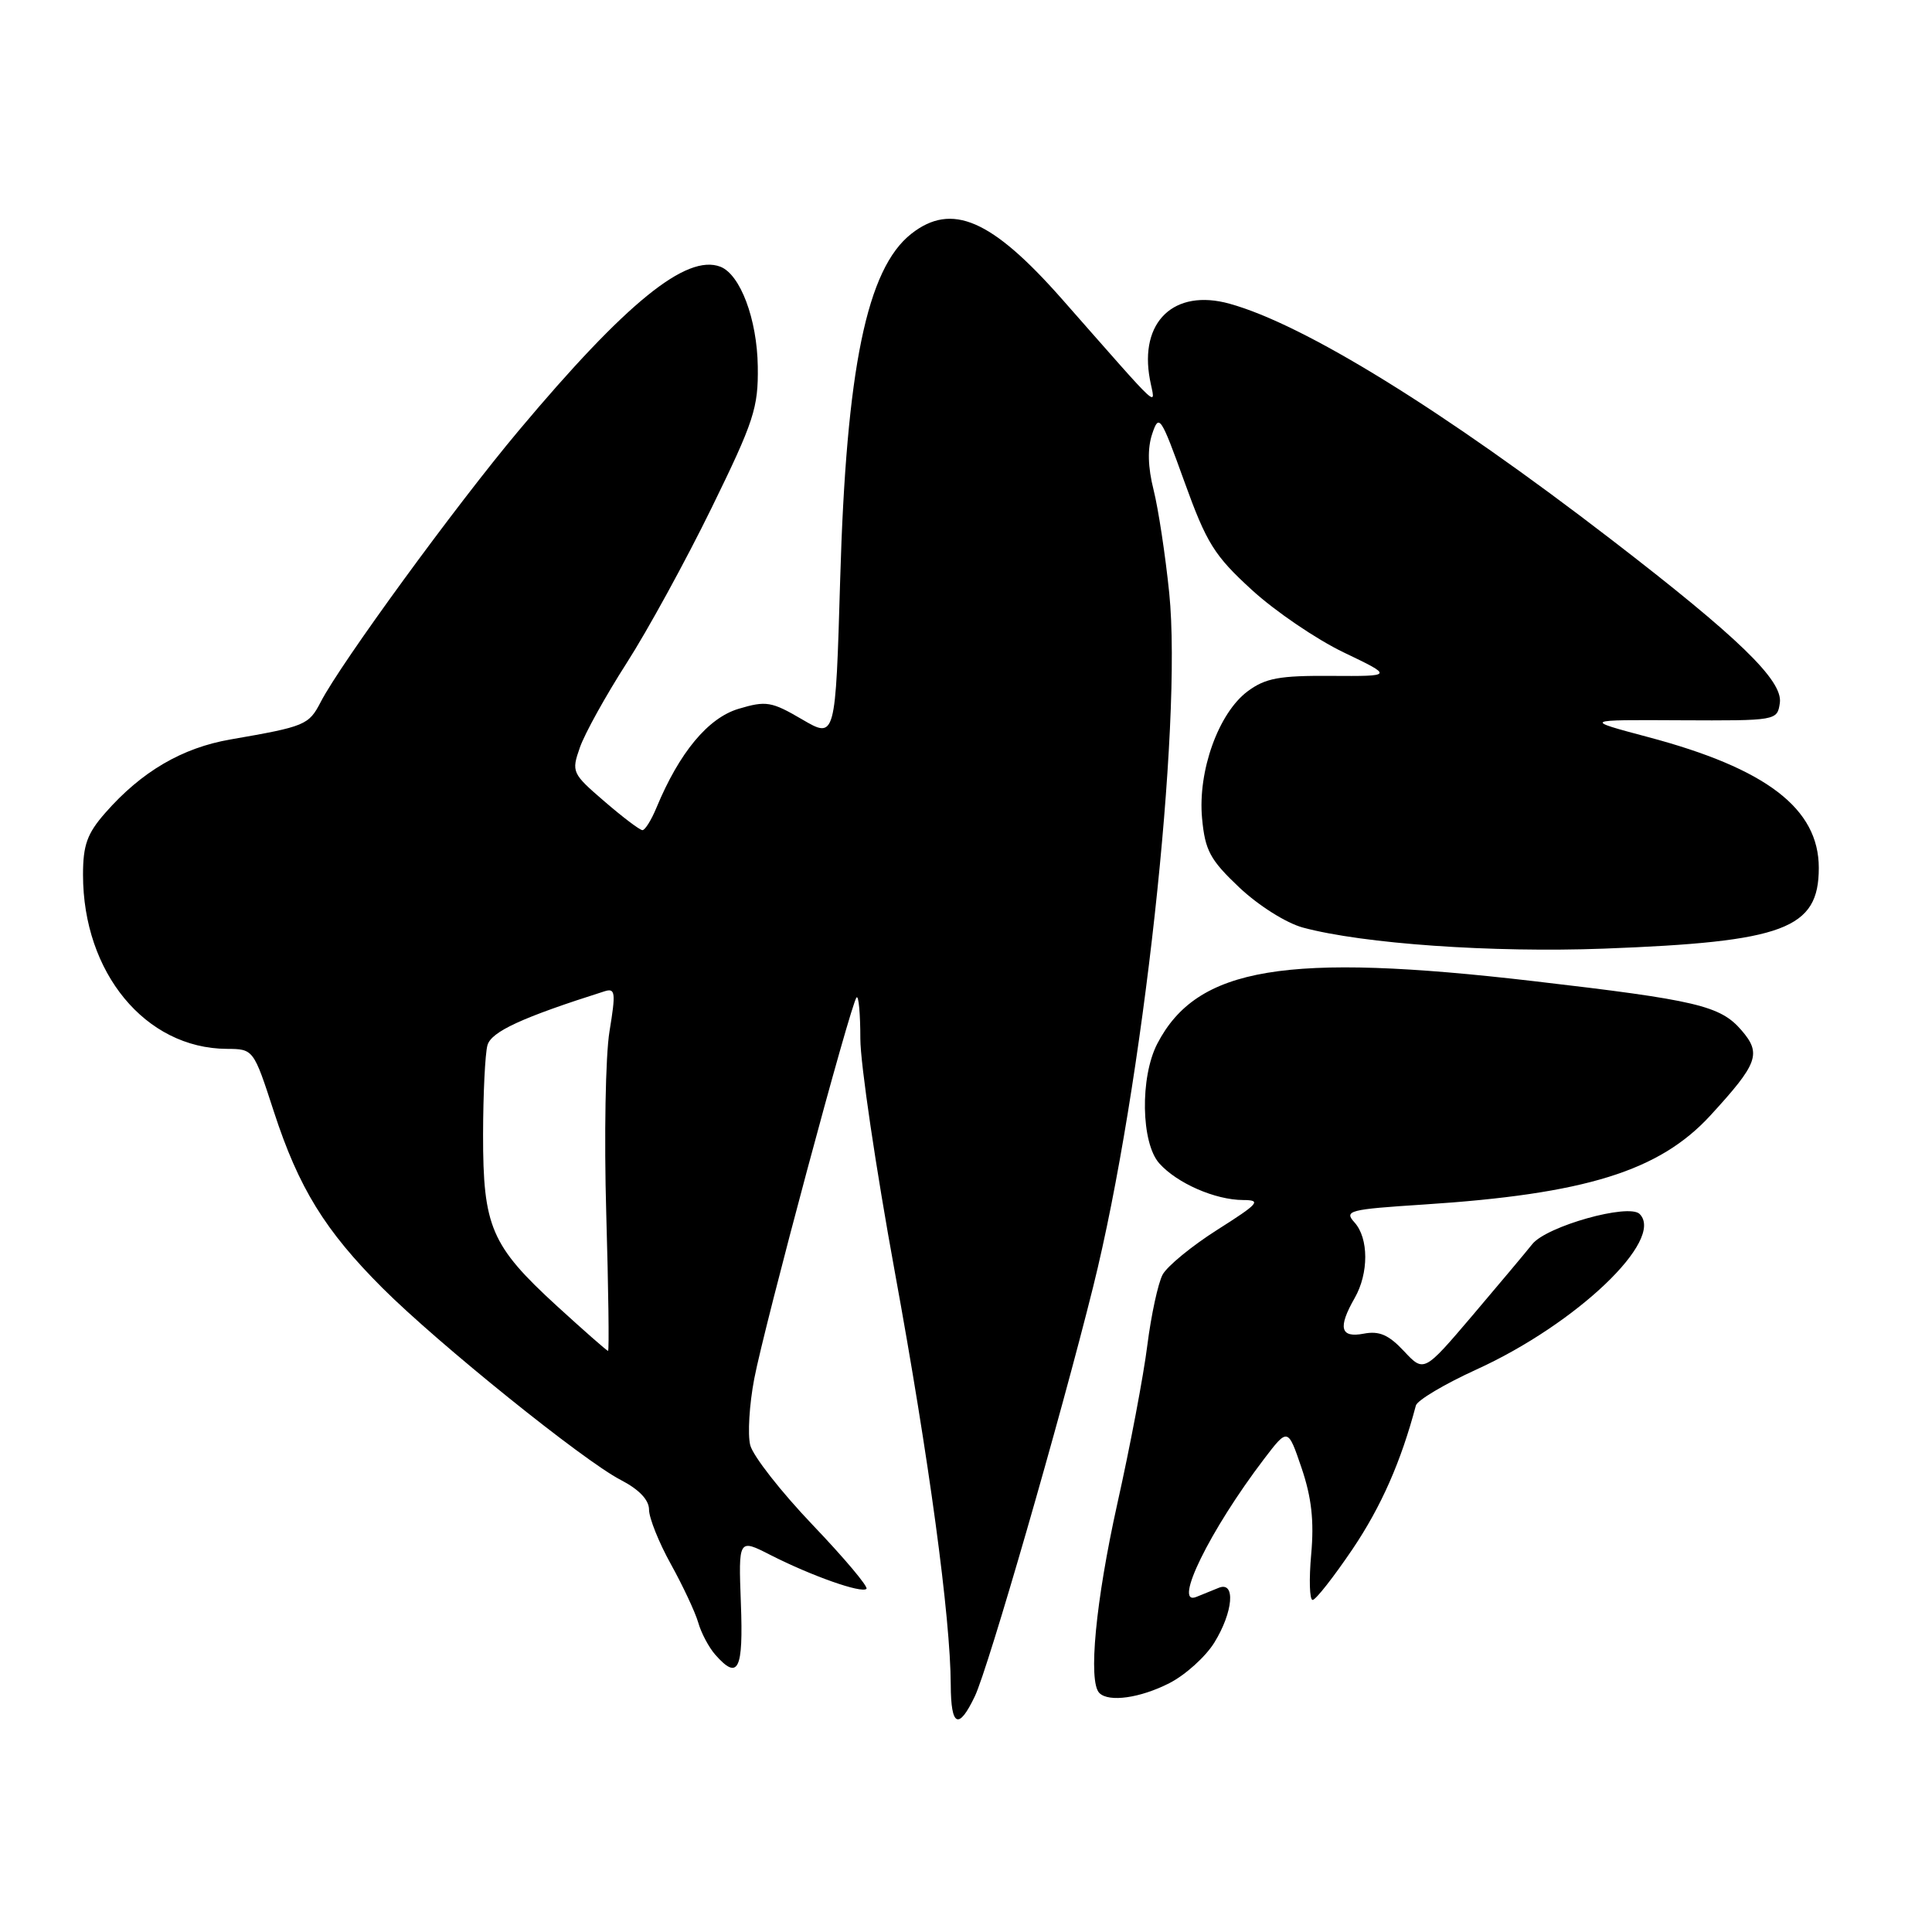 <?xml version="1.0" encoding="UTF-8" standalone="no"?>
<!DOCTYPE svg PUBLIC "-//W3C//DTD SVG 1.1//EN" "http://www.w3.org/Graphics/SVG/1.1/DTD/svg11.dtd" >
<svg xmlns="http://www.w3.org/2000/svg" xmlns:xlink="http://www.w3.org/1999/xlink" version="1.1" viewBox="0 0 256 256">
 <g >
 <path fill="currentColor"
d=" M 129.18 224.75 C 130.96 220.99 140.47 188.09 144.85 170.50 C 151.41 144.13 156.69 96.03 154.93 78.58 C 154.42 73.59 153.49 67.44 152.86 64.93 C 152.09 61.87 152.03 59.41 152.67 57.50 C 153.57 54.79 153.80 55.13 156.94 63.83 C 159.88 71.98 160.90 73.62 165.88 78.17 C 168.97 81.00 174.46 84.73 178.07 86.46 C 184.64 89.61 184.64 89.61 176.39 89.56 C 169.52 89.51 167.68 89.85 165.32 91.60 C 161.45 94.49 158.70 102.17 159.28 108.43 C 159.68 112.71 160.34 113.93 164.23 117.61 C 166.77 120.00 170.43 122.31 172.65 122.91 C 180.64 125.06 197.70 126.25 212.50 125.70 C 236.44 124.80 241.00 123.09 241.00 115.00 C 241.00 107.14 234.07 101.83 218.36 97.66 C 209.76 95.37 209.76 95.37 222.63 95.44 C 235.43 95.50 235.50 95.49 235.84 93.13 C 236.25 90.17 230.39 84.49 213.50 71.49 C 191.22 54.34 172.82 42.98 162.91 40.24 C 155.57 38.21 150.93 42.63 152.37 50.29 C 153.05 53.93 154.43 55.19 140.72 39.63 C 131.39 29.05 126.11 26.77 120.75 30.98 C 114.86 35.61 112.14 48.82 111.33 76.71 C 110.71 97.91 110.71 97.91 106.28 95.32 C 102.23 92.95 101.52 92.83 97.87 93.92 C 93.82 95.13 90.02 99.71 86.99 107.01 C 86.31 108.66 85.47 110.00 85.13 110.00 C 84.78 110.00 82.51 108.28 80.09 106.19 C 75.79 102.49 75.70 102.29 76.84 99.04 C 77.48 97.20 80.27 92.17 83.04 87.85 C 85.81 83.53 90.87 74.29 94.29 67.30 C 99.91 55.81 100.49 54.04 100.41 48.55 C 100.32 42.28 98.09 36.36 95.45 35.34 C 90.95 33.62 82.96 40.10 68.78 57.00 C 60.45 66.91 45.14 87.89 42.50 93.01 C 40.91 96.08 40.46 96.26 30.55 97.98 C 24.13 99.09 18.76 102.23 13.96 107.70 C 11.55 110.44 11.00 111.97 11.00 115.91 C 11.00 128.89 19.27 138.91 30.04 138.98 C 33.59 139.00 33.59 139.00 36.29 147.30 C 39.58 157.41 43.07 163.07 50.70 170.69 C 58.06 178.04 77.32 193.56 82.25 196.10 C 84.68 197.36 86.00 198.74 86.00 200.04 C 86.00 201.13 87.30 204.39 88.90 207.27 C 90.49 210.14 92.12 213.62 92.52 215.00 C 92.91 216.38 93.93 218.29 94.77 219.25 C 97.82 222.71 98.51 221.32 98.17 212.44 C 97.85 203.88 97.85 203.88 102.08 206.04 C 107.52 208.81 114.17 211.16 114.81 210.53 C 115.08 210.26 111.87 206.45 107.68 202.06 C 103.49 197.67 99.77 192.92 99.41 191.49 C 99.05 190.07 99.29 186.11 99.94 182.70 C 101.29 175.63 112.75 132.92 113.50 132.16 C 113.78 131.89 114.00 134.35 114.00 137.63 C 114.00 140.91 116.06 154.83 118.57 168.55 C 123.12 193.43 125.94 214.25 125.98 223.25 C 126.00 228.81 127.02 229.28 129.18 224.75 Z  M 154.94 223.03 C 157.06 221.95 159.74 219.53 160.90 217.66 C 163.41 213.60 163.75 209.48 161.50 210.39 C 160.68 210.73 159.33 211.27 158.52 211.60 C 155.35 212.88 160.31 202.76 167.48 193.34 C 170.65 189.18 170.65 189.18 172.47 194.53 C 173.79 198.43 174.14 201.54 173.74 205.95 C 173.44 209.28 173.52 212.00 173.93 212.00 C 174.34 212.00 176.72 208.96 179.23 205.25 C 183.02 199.62 185.64 193.68 187.61 186.24 C 187.80 185.54 191.40 183.40 195.63 181.47 C 208.90 175.43 220.64 164.24 217.26 160.86 C 215.82 159.42 204.92 162.48 203.03 164.86 C 202.19 165.92 198.61 170.18 195.09 174.33 C 188.68 181.86 188.68 181.86 186.03 179.03 C 184.01 176.87 182.76 176.32 180.69 176.72 C 177.60 177.31 177.25 175.93 179.50 172.00 C 181.38 168.71 181.37 164.07 179.48 161.98 C 178.07 160.42 178.72 160.25 188.60 159.61 C 210.08 158.22 219.86 155.18 226.64 147.80 C 232.96 140.91 233.43 139.61 230.75 136.51 C 227.95 133.26 224.83 132.52 203.25 130.01 C 170.34 126.17 158.61 128.13 153.34 138.31 C 151.05 142.75 151.19 151.44 153.61 154.15 C 155.95 156.78 161.02 159.00 164.72 159.01 C 167.19 159.02 166.81 159.46 161.32 162.94 C 157.93 165.09 154.65 167.78 154.05 168.90 C 153.45 170.03 152.54 174.23 152.03 178.23 C 151.53 182.24 149.74 191.70 148.05 199.25 C 145.18 212.18 144.16 222.83 145.67 224.33 C 146.92 225.59 151.08 225.00 154.94 223.03 Z  M 73.77 173.03 C 65.07 165.06 64.00 162.55 64.01 150.35 C 64.02 144.93 64.28 139.60 64.59 138.50 C 65.09 136.70 69.17 134.82 80.11 131.35 C 81.54 130.90 81.61 131.50 80.76 136.67 C 80.23 139.88 80.04 150.71 80.33 160.75 C 80.62 170.79 80.73 179.00 80.57 179.00 C 80.42 179.00 77.36 176.31 73.77 173.03 Z "/>
</g>
</svg>